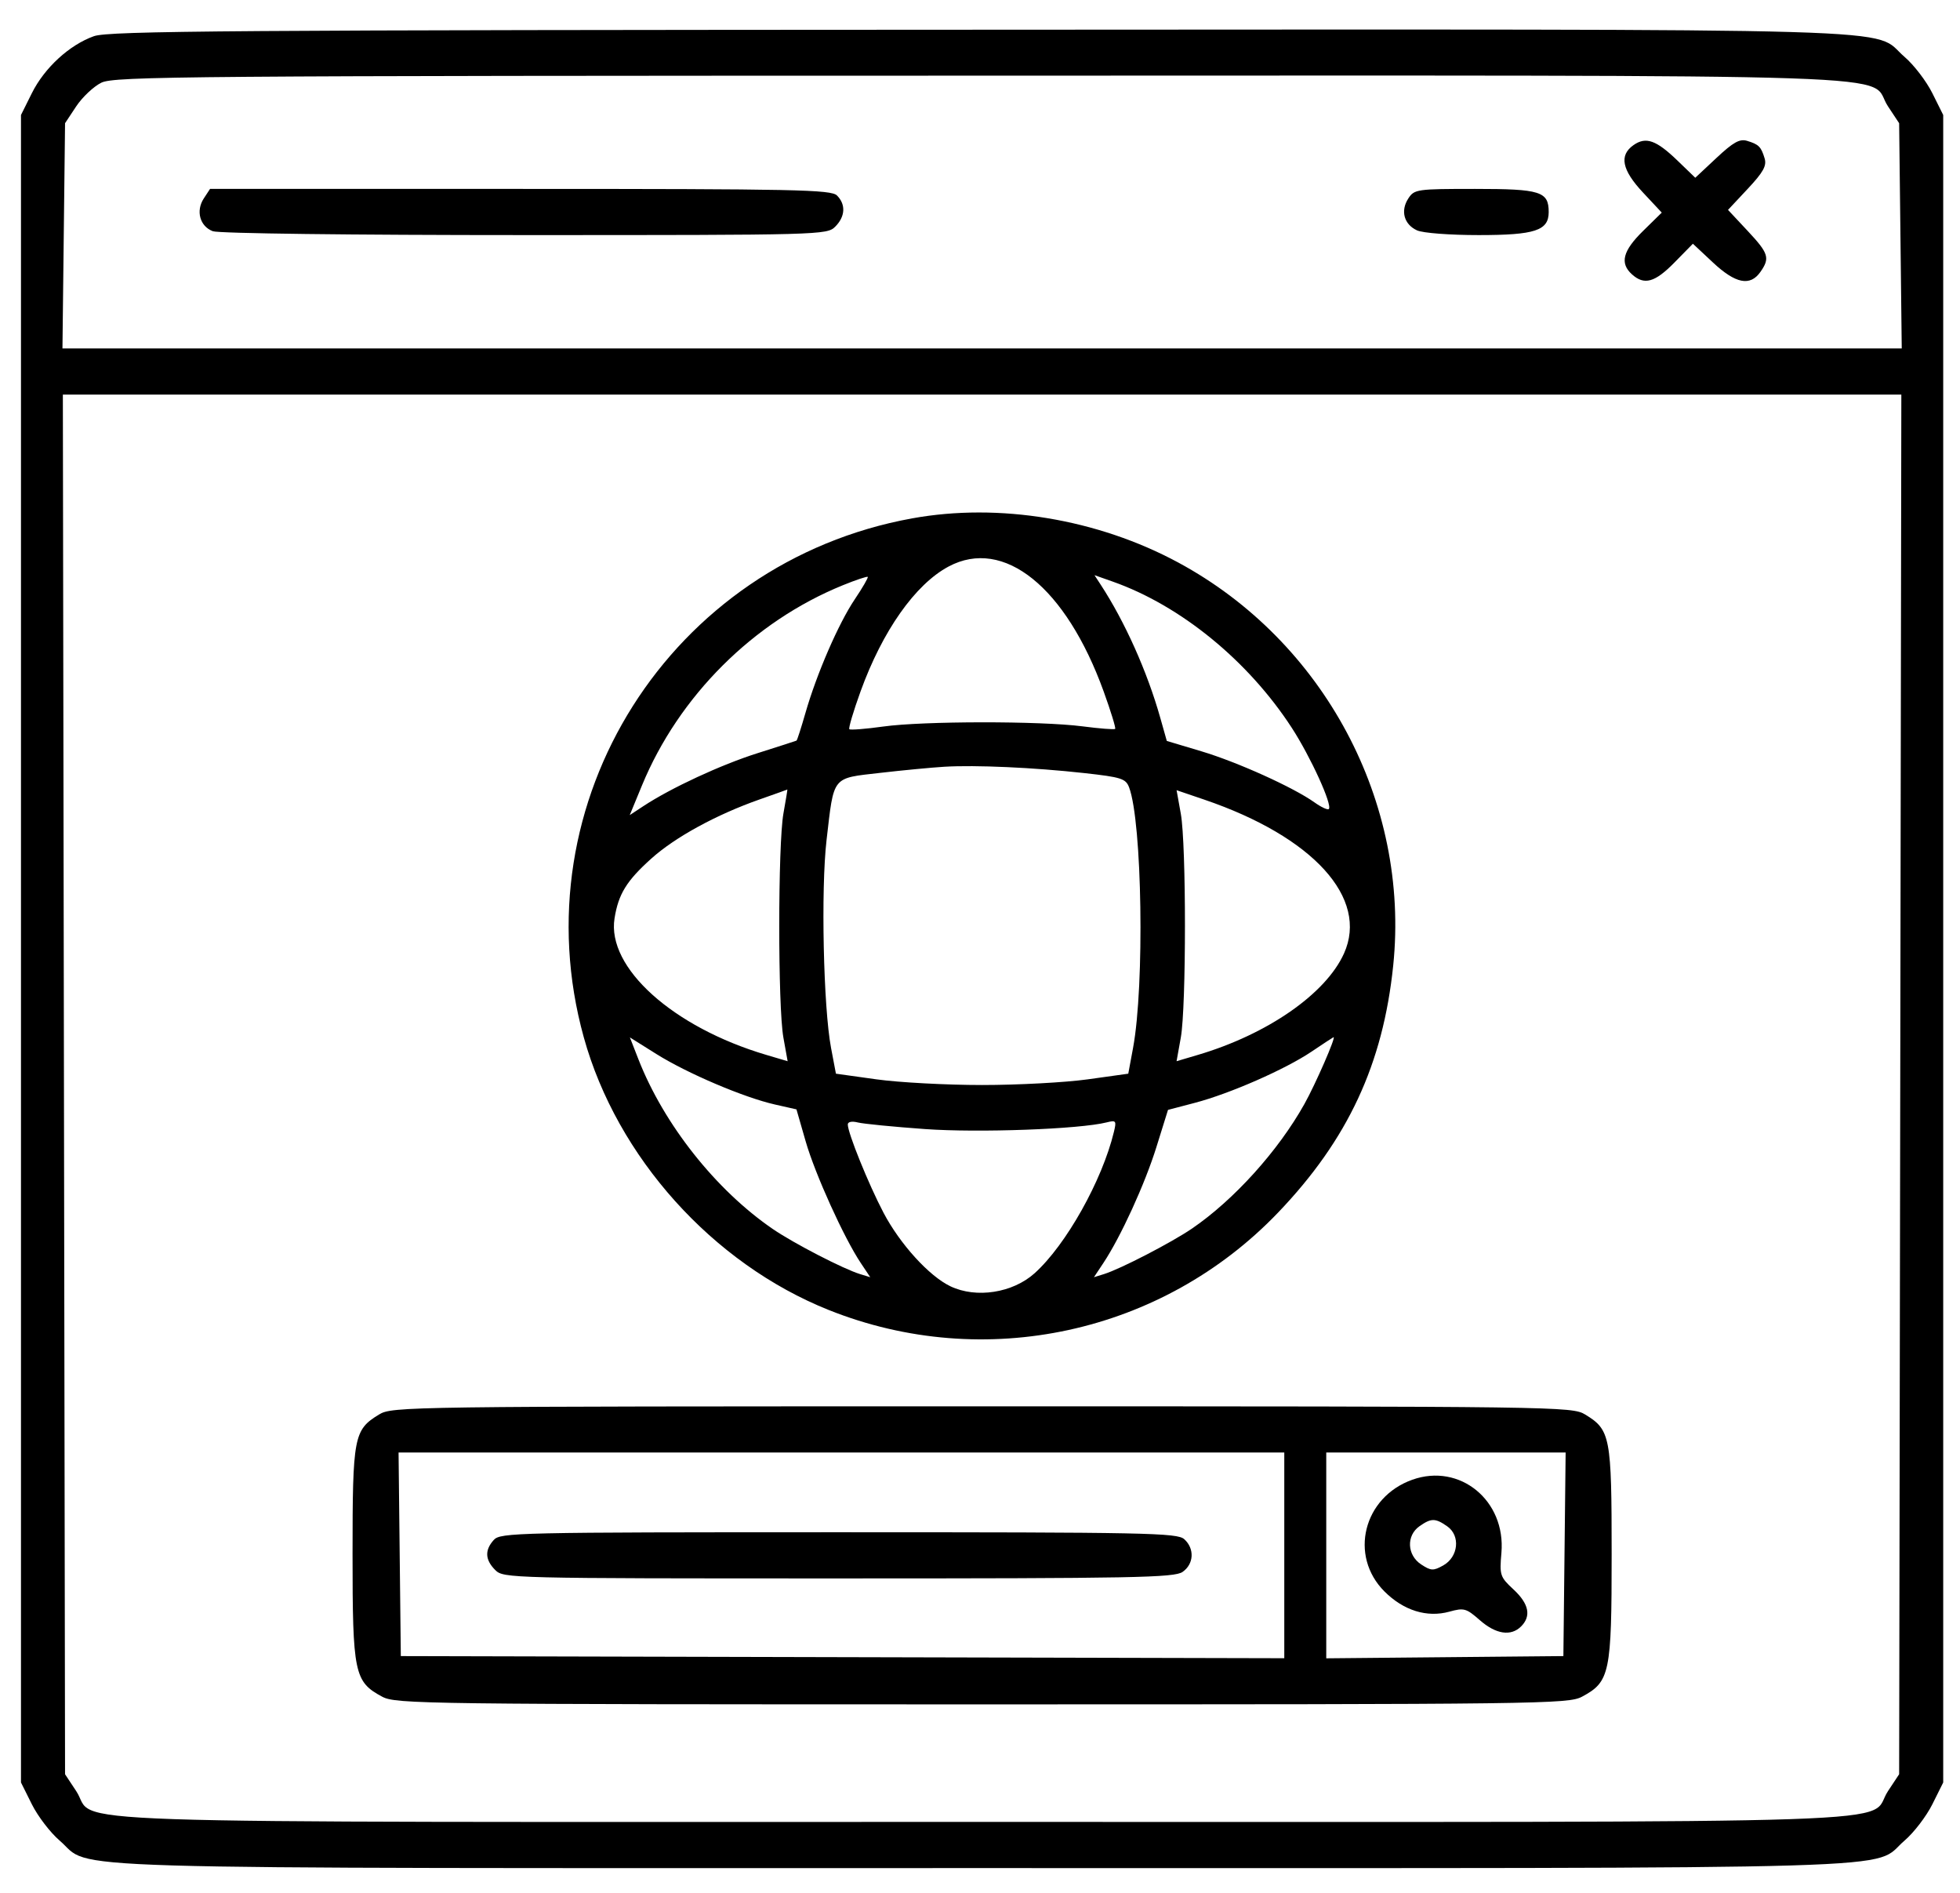 
<svg xmlns="http://www.w3.org/2000/svg" viewBox="0 0 467 451" version="1.1"><path d="M 22.385 8.617 C 16.552 10.686, 10.605 16.144, 7.588 22.199 L 5 27.393 5 226 L 5 424.607 7.588 429.801 C 9.012 432.658, 11.989 436.547, 14.205 438.443 C 22.475 445.522, 4.968 445, 234 445 C 463.032 445, 445.525 445.522, 453.795 438.443 C 456.011 436.547, 458.988 432.658, 460.412 429.801 L 463 424.607 463 226 L 463 27.393 460.412 22.199 C 458.988 19.342, 456.011 15.453, 453.795 13.557 C 445.521 6.474, 463.111 6.991, 233.572 7.079 C 54.764 7.147, 25.938 7.357, 22.385 8.617 M 24.149 19.696 C 22.306 20.604, 19.606 23.148, 18.149 25.348 L 15.500 29.348 15.190 56.174 L 14.881 83 234 83 L 453.119 83 452.810 56.174 L 452.500 29.348 449.839 25.330 C 444.525 17.306, 464.968 17.997, 233.849 18.023 C 44.091 18.044, 27.231 18.178, 24.149 19.696 M 389.219 34.559 C 385.736 36.999, 386.427 40.473, 391.470 45.864 L 395.940 50.643 391.470 55.030 C 386.651 59.759, 385.900 62.694, 388.829 65.345 C 391.763 68, 394.290 67.299, 398.970 62.530 L 403.357 58.060 408.136 62.530 C 413.528 67.574, 417.001 68.264, 419.443 64.777 C 421.769 61.457, 421.429 60.373, 416.363 54.957 L 411.726 50 416.424 44.978 C 420.137 41.009, 420.980 39.490, 420.448 37.728 C 419.608 34.945, 419.055 34.392, 416.272 33.552 C 414.509 33.020, 412.986 33.868, 408.985 37.611 L 403.926 42.343 399.713 38.279 C 394.622 33.367, 392.164 32.496, 389.219 34.559 M 48.557 47.272 C 46.611 50.243, 47.617 53.904, 50.702 55.077 C 52.105 55.610, 83.514 56, 125.065 56 C 195.667 56, 197.037 55.963, 199 54 C 201.402 51.598, 201.569 48.712, 199.429 46.571 C 198.028 45.171, 189.805 45, 123.952 45 L 50.046 45 48.557 47.272 M 335.557 47.272 C 333.633 50.210, 334.519 53.460, 337.632 54.878 C 339.023 55.512, 345.415 56, 352.325 56 C 365.751 56, 369 54.931, 369 50.515 C 369 45.611, 367.056 45, 351.452 45 C 337.574 45, 336.992 45.083, 335.557 47.272 M 15.238 258.323 L 15.500 422.646 18.161 426.667 C 23.473 434.694, 3.050 434, 234 434 C 464.950 434, 444.527 434.694, 449.839 426.667 L 452.500 422.646 452.762 258.323 L 453.023 94 234 94 L 14.977 94 15.238 258.323 M 217.334 123.481 C 159.703 133.938, 123.561 191.044, 139.095 247.102 C 147.004 275.640, 169.805 301.010, 197.478 312.063 C 234.580 326.882, 276.923 317.693, 304.544 288.828 C 321.152 271.471, 329.531 253.487, 331.953 230 C 335.961 191.117, 315.479 152.739, 280.711 133.986 C 261.492 123.619, 238.017 119.728, 217.334 123.481 M 226 134.961 C 218.057 139.212, 210.259 150.280, 205.033 164.722 C 203.332 169.425, 202.133 173.466, 202.370 173.703 C 202.607 173.940, 206.253 173.654, 210.473 173.067 C 219.943 171.750, 247.907 171.725, 257.922 173.025 C 262.005 173.555, 265.506 173.827, 265.703 173.631 C 265.900 173.434, 264.668 169.425, 262.967 164.722 C 253.970 139.859, 239.148 127.926, 226 134.961 M 200.820 139.411 C 179.537 148.061, 161.745 165.794, 152.951 187.120 L 150.044 194.169 153.272 192.043 C 159.888 187.686, 171.778 182.172, 180.500 179.415 C 185.450 177.850, 189.627 176.503, 189.782 176.420 C 189.937 176.337, 190.888 173.396, 191.894 169.885 C 194.576 160.529, 199.787 148.517, 203.662 142.760 C 205.527 139.988, 206.919 137.585, 206.754 137.421 C 206.589 137.256, 203.919 138.152, 200.820 139.411 M 262.243 139.255 C 268.038 148.127, 273.343 159.976, 276.455 171 L 278.008 176.500 286.254 178.969 C 294.842 181.540, 308.171 187.561, 313.198 191.141 C 314.803 192.283, 316.338 192.995, 316.611 192.722 C 317.530 191.803, 312.251 180.238, 307.765 173.340 C 297.388 157.385, 281.289 144.247, 265.129 138.546 L 260.776 137.010 262.243 139.255 M 225 182.648 C 221.975 182.831, 215.081 183.489, 209.679 184.111 C 198.114 185.443, 198.734 184.664, 196.939 200.103 C 195.574 211.851, 196.182 239.980, 198.011 249.633 L 199.172 255.765 208.836 257.114 C 214.151 257.856, 225.475 258.463, 234 258.463 C 242.525 258.463, 253.849 257.856, 259.164 257.114 L 268.828 255.765 269.967 249.633 C 272.733 234.751, 272.139 195.756, 269.022 187.557 C 268.228 185.470, 267.175 185.135, 258.321 184.155 C 246.373 182.832, 232.407 182.201, 225 182.648 M 181 190.430 C 170.705 194.043, 160.866 199.416, 155.173 204.535 C 149.276 209.836, 147.348 212.970, 146.422 218.761 C 144.545 230.503, 160.326 244.698, 182.582 251.288 L 187.665 252.793 186.652 247.146 C 185.331 239.782, 185.343 201.156, 186.668 193.750 C 187.234 190.588, 187.653 188.033, 187.599 188.074 C 187.544 188.115, 184.575 189.175, 181 190.430 M 281.350 193.867 C 282.661 201.175, 282.659 239.834, 281.348 247.146 L 280.335 252.793 285.418 251.288 C 302.011 246.375, 315.879 236.752, 320.222 227.137 C 326.181 213.948, 312.888 199.314, 286.920 190.475 L 280.340 188.235 281.350 193.867 M 152.104 252.310 C 158.167 267.828, 170.558 283.477, 184.140 292.770 C 189.127 296.182, 200.963 302.295, 204.926 303.506 L 207.353 304.247 205.098 300.873 C 201.088 294.873, 194.213 279.700, 191.962 271.883 L 189.769 264.267 184.635 263.106 C 177.236 261.434, 163.748 255.692, 156.408 251.090 L 150.077 247.121 152.104 252.310 M 312.500 250.509 C 306.220 254.737, 293.033 260.522, 284.679 262.713 L 278.294 264.388 275.544 273.210 C 272.777 282.087, 267.045 294.615, 262.888 300.873 L 260.647 304.247 263.074 303.492 C 266.976 302.279, 279.118 295.997, 284 292.666 C 293.992 285.848, 304.552 274.154, 310.791 263 C 313.454 258.240, 318.412 246.867, 317.735 247.071 C 317.606 247.110, 315.250 248.657, 312.500 250.509 M 202 267.869 C 202 269.889, 206.939 282.092, 210.500 288.868 C 214.438 296.362, 221.401 304.013, 226.474 306.421 C 232.627 309.341, 241.291 307.993, 246.508 303.304 C 253.990 296.580, 262.609 281.222, 265.406 269.629 C 266.049 266.966, 265.922 266.803, 263.657 267.371 C 257.209 268.990, 233.177 269.870, 220.392 268.957 C 212.908 268.422, 205.708 267.714, 204.392 267.384 C 202.970 267.027, 202 267.223, 202 267.869 M 90.299 336.960 C 84.298 340.618, 84 342.191, 84 370.216 C 84 398.609, 84.416 400.609, 91.062 404.173 C 94.315 405.917, 100.775 406, 234 406 C 367.225 406, 373.685 405.917, 376.938 404.173 C 383.584 400.609, 384 398.609, 384 370.216 C 384 342.191, 383.702 340.618, 377.701 336.960 C 374.566 335.048, 371.589 335.007, 234 335.007 C 96.411 335.007, 93.434 335.048, 90.299 336.960 M 95.232 370.250 L 95.500 394.500 200.750 394.755 L 306 395.009 306 370.505 L 306 346 200.482 346 L 94.964 346 95.232 370.250 M 316 370.516 L 316 395.031 344.250 394.766 L 372.500 394.500 372.768 370.250 L 373.036 346 344.518 346 L 316 346 316 370.516 M 336.500 352.491 C 324.839 356.648, 321.363 370.598, 329.869 379.104 C 334.414 383.650, 340.003 385.390, 345.331 383.919 C 348.817 382.956, 349.358 383.107, 352.584 385.939 C 356.417 389.305, 360.009 389.849, 362.429 387.429 C 364.891 384.966, 364.291 382.040, 360.625 378.635 C 357.407 375.646, 357.273 375.240, 357.735 369.914 C 358.818 357.449, 347.845 348.446, 336.500 352.491 M 338.223 363.557 C 335.035 365.789, 335.236 370.454, 338.615 372.667 C 340.957 374.202, 341.506 374.227, 343.865 372.909 C 347.489 370.885, 348.016 365.825, 344.834 363.596 C 341.994 361.607, 341.014 361.601, 338.223 363.557 M 117.655 366.829 C 115.456 369.259, 115.567 371.567, 118 374 C 119.967 375.967, 121.333 376, 199.777 376 C 270.364 376, 279.811 375.821, 281.777 374.443 C 284.473 372.555, 284.658 368.905, 282.171 366.655 C 280.501 365.144, 273.344 365, 199.826 365 C 123.093 365, 119.232 365.086, 117.655 366.829" stroke="none" class="tool_gradient_color" fill-rule="evenodd"/></svg>
